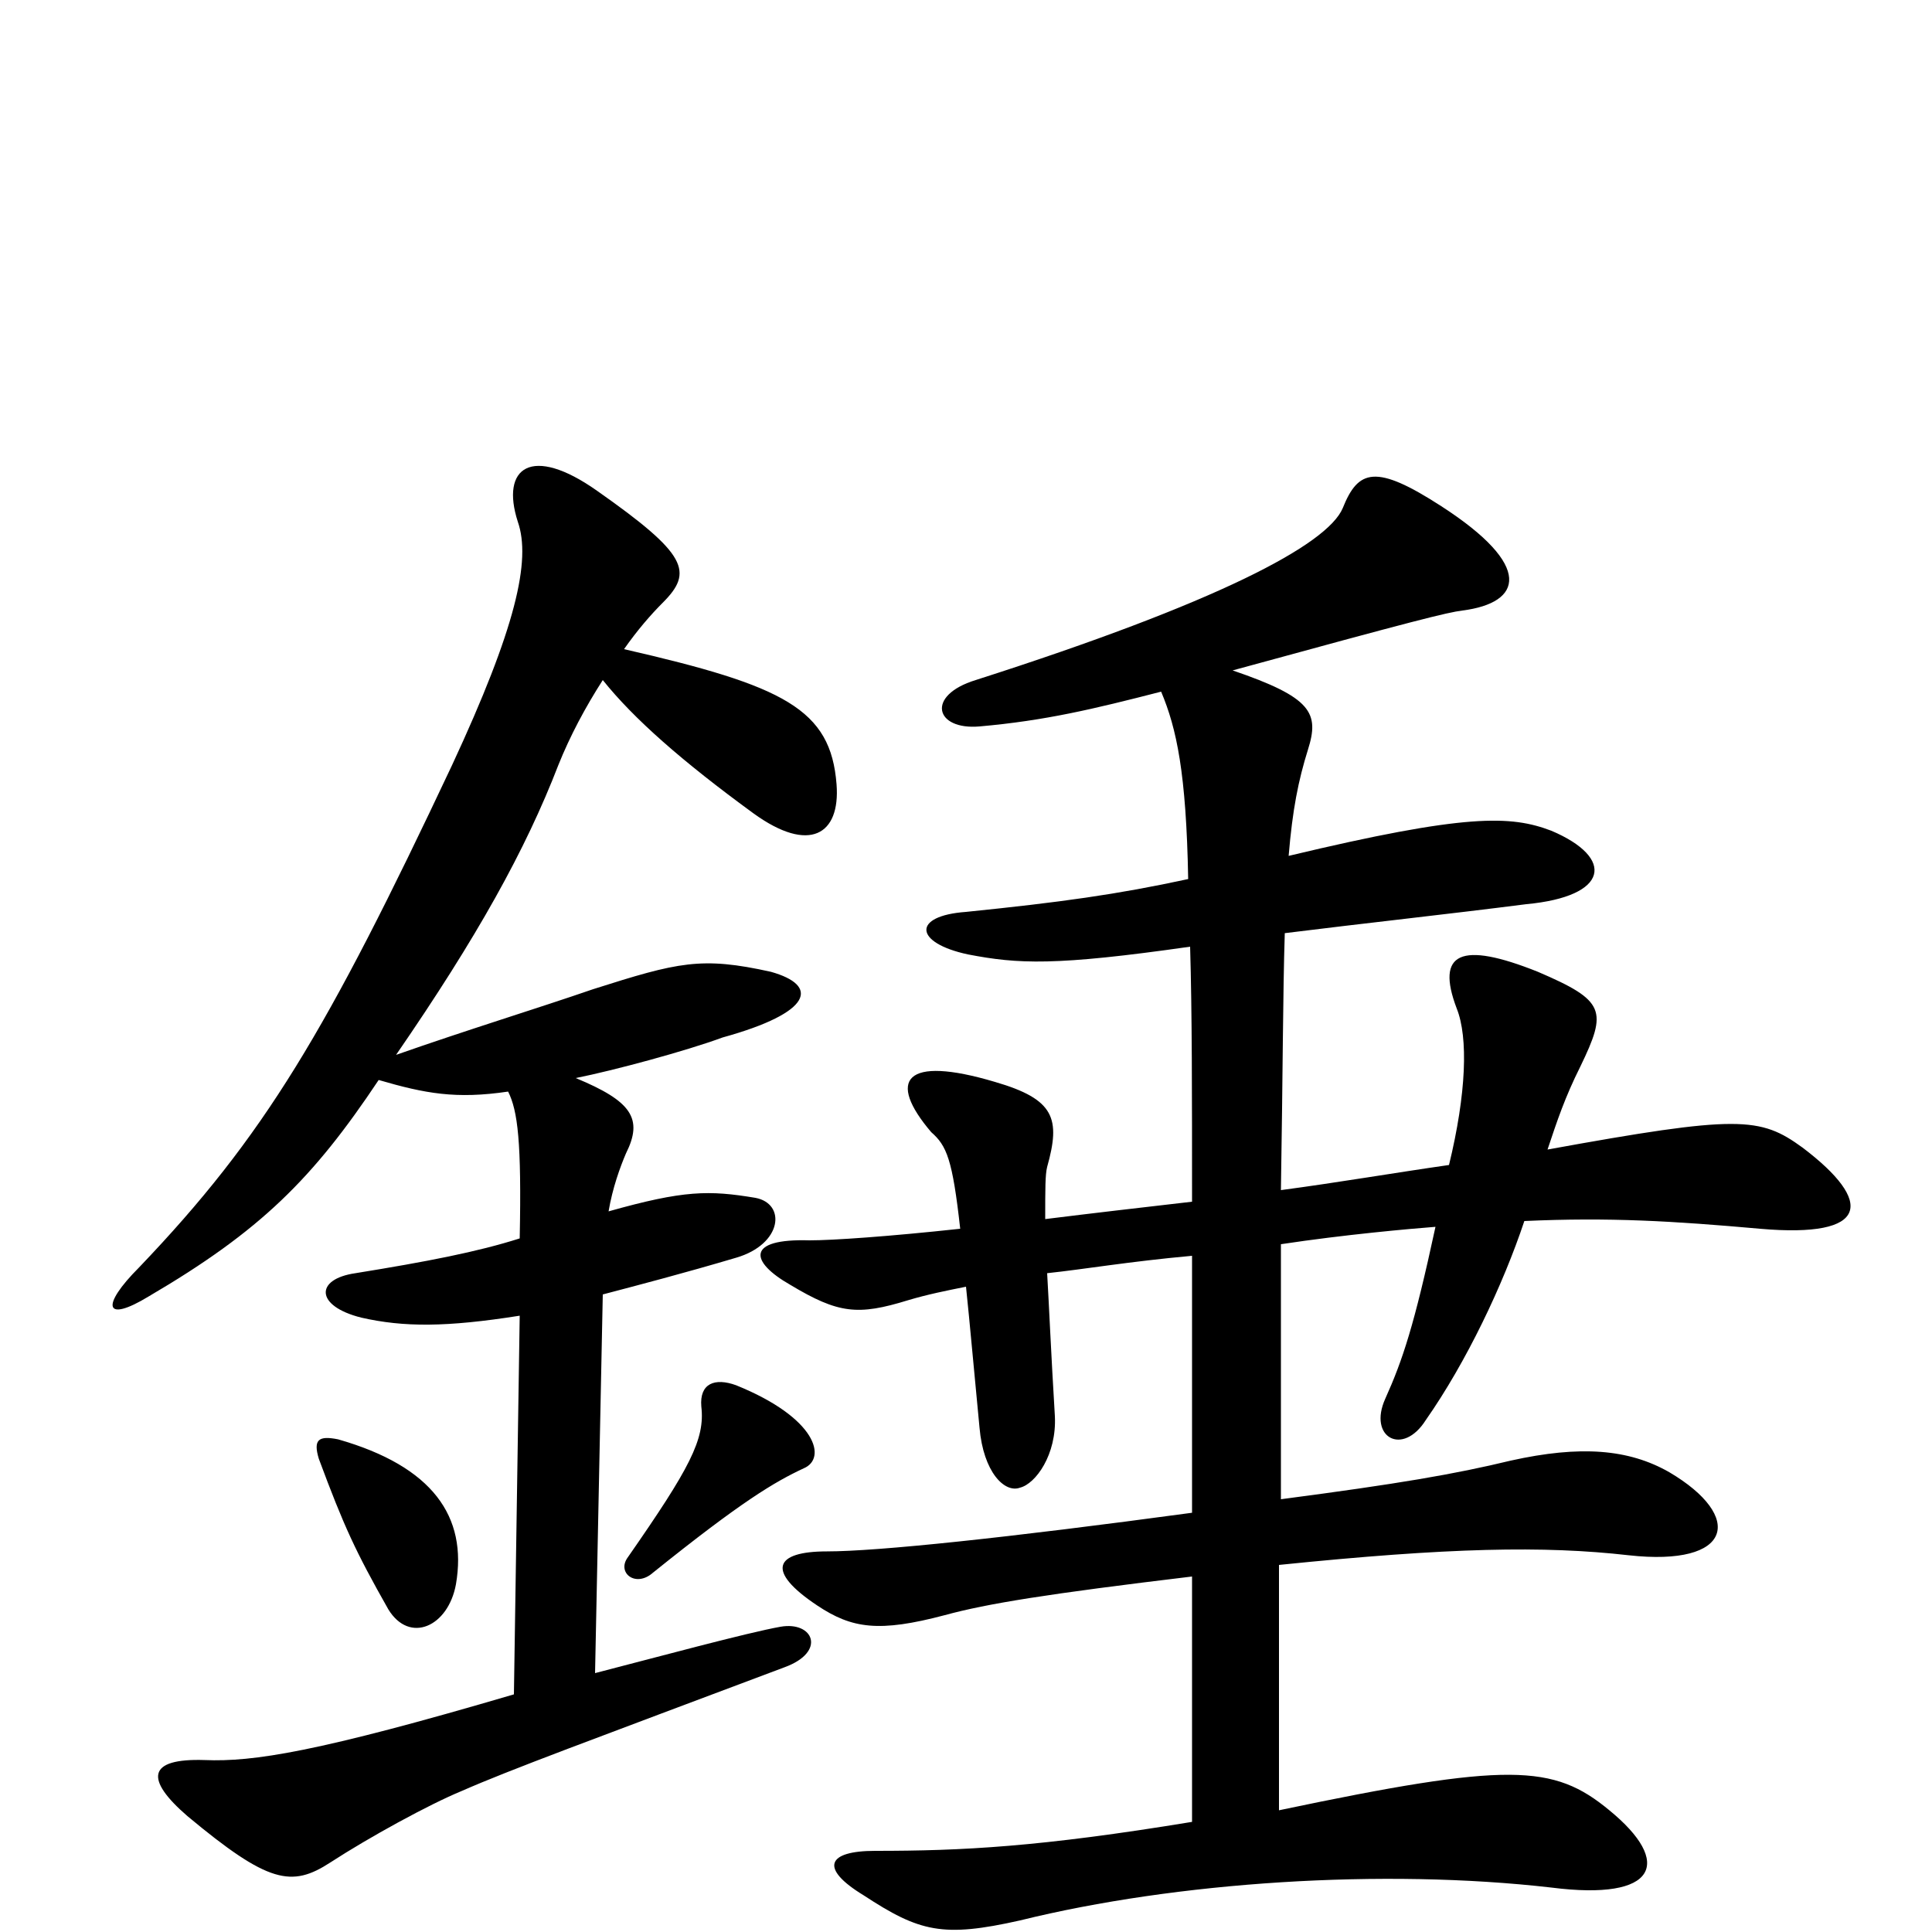 <svg xmlns="http://www.w3.org/2000/svg" viewBox="0 -1000 1000 1000">
	<path fill="#000000" d="M667 -557C669 -581 672 -596 677 -612C683 -631 679 -639 638 -653C733 -679 749 -683 757 -684C788 -688 794 -707 746 -738C712 -760 703 -757 695 -737C687 -718 630 -688 505 -648C479 -640 484 -622 507 -624C541 -627 566 -633 601 -642C609 -623 614 -600 615 -545C578 -537 549 -533 500 -528C472 -526 473 -512 501 -506C527 -501 546 -500 616 -510C617 -476 617 -434 617 -378C591 -375 565 -372 541 -369C541 -385 541 -392 542 -396C549 -421 546 -431 515 -440C468 -454 459 -441 482 -414C490 -407 493 -400 497 -364C460 -360 431 -358 419 -358C386 -359 388 -347 409 -335C434 -320 444 -319 470 -327C480 -330 490 -332 500 -334C502 -315 504 -292 507 -261C509 -238 520 -227 528 -230C536 -232 547 -247 546 -267C544 -300 543 -324 542 -341C561 -343 584 -347 617 -350V-217C521 -204 454 -197 428 -197C401 -197 396 -187 423 -169C441 -157 455 -155 489 -164C511 -170 542 -175 617 -184V-57C538 -44 498 -42 453 -42C428 -42 424 -33 447 -19C476 0 488 3 528 -6C609 -26 716 -33 803 -23C858 -16 866 -36 833 -63C804 -87 781 -88 662 -63V-190C750 -199 799 -200 843 -195C897 -189 903 -215 864 -238C843 -250 818 -252 782 -244C753 -237 724 -232 663 -224V-356C696 -361 730 -364 743 -365C732 -314 726 -296 717 -276C708 -256 726 -246 738 -265C759 -295 778 -335 789 -368C833 -370 866 -368 911 -364C968 -359 970 -378 933 -406C911 -422 900 -423 801 -405C806 -420 810 -432 818 -448C832 -477 831 -482 796 -497C756 -513 743 -507 754 -478C760 -463 759 -434 750 -397C722 -393 693 -388 663 -384C664 -444 664 -486 665 -517C705 -522 751 -527 790 -532C833 -536 836 -556 803 -570C782 -578 759 -579 667 -557ZM236 -180C242 -215 224 -241 175 -255C165 -257 162 -255 165 -245C178 -210 184 -197 201 -167C212 -149 232 -158 236 -180ZM416 -240C428 -245 423 -266 381 -283C370 -287 362 -284 363 -272C365 -255 357 -240 325 -194C319 -186 329 -178 338 -186C384 -223 401 -233 416 -240ZM298 -442C318 -446 355 -456 374 -463C421 -476 424 -490 399 -497C363 -505 351 -502 307 -488C278 -478 242 -467 205 -454C247 -515 272 -560 289 -604C295 -619 303 -634 312 -648C328 -628 353 -606 390 -579C419 -558 435 -568 433 -594C430 -633 406 -645 323 -664C330 -674 337 -682 343 -688C359 -704 356 -713 309 -746C275 -770 259 -758 268 -730C275 -710 267 -675 234 -604C169 -466 137 -412 72 -344C52 -324 54 -315 77 -329C135 -363 162 -390 196 -441C220 -434 236 -431 263 -435C268 -425 270 -409 269 -359C247 -352 221 -347 184 -341C163 -338 163 -324 187 -318C209 -313 231 -313 269 -319L266 -123C164 -93 131 -88 106 -89C76 -90 75 -79 97 -60C139 -25 151 -23 171 -36C191 -49 222 -66 239 -73C264 -84 305 -99 406 -137C428 -145 421 -161 404 -158C387 -155 339 -142 308 -134L312 -330C331 -335 354 -341 381 -349C405 -356 407 -377 391 -380C367 -384 354 -384 315 -373C317 -385 321 -396 324 -403C333 -421 327 -430 298 -442Z"/>
</svg>